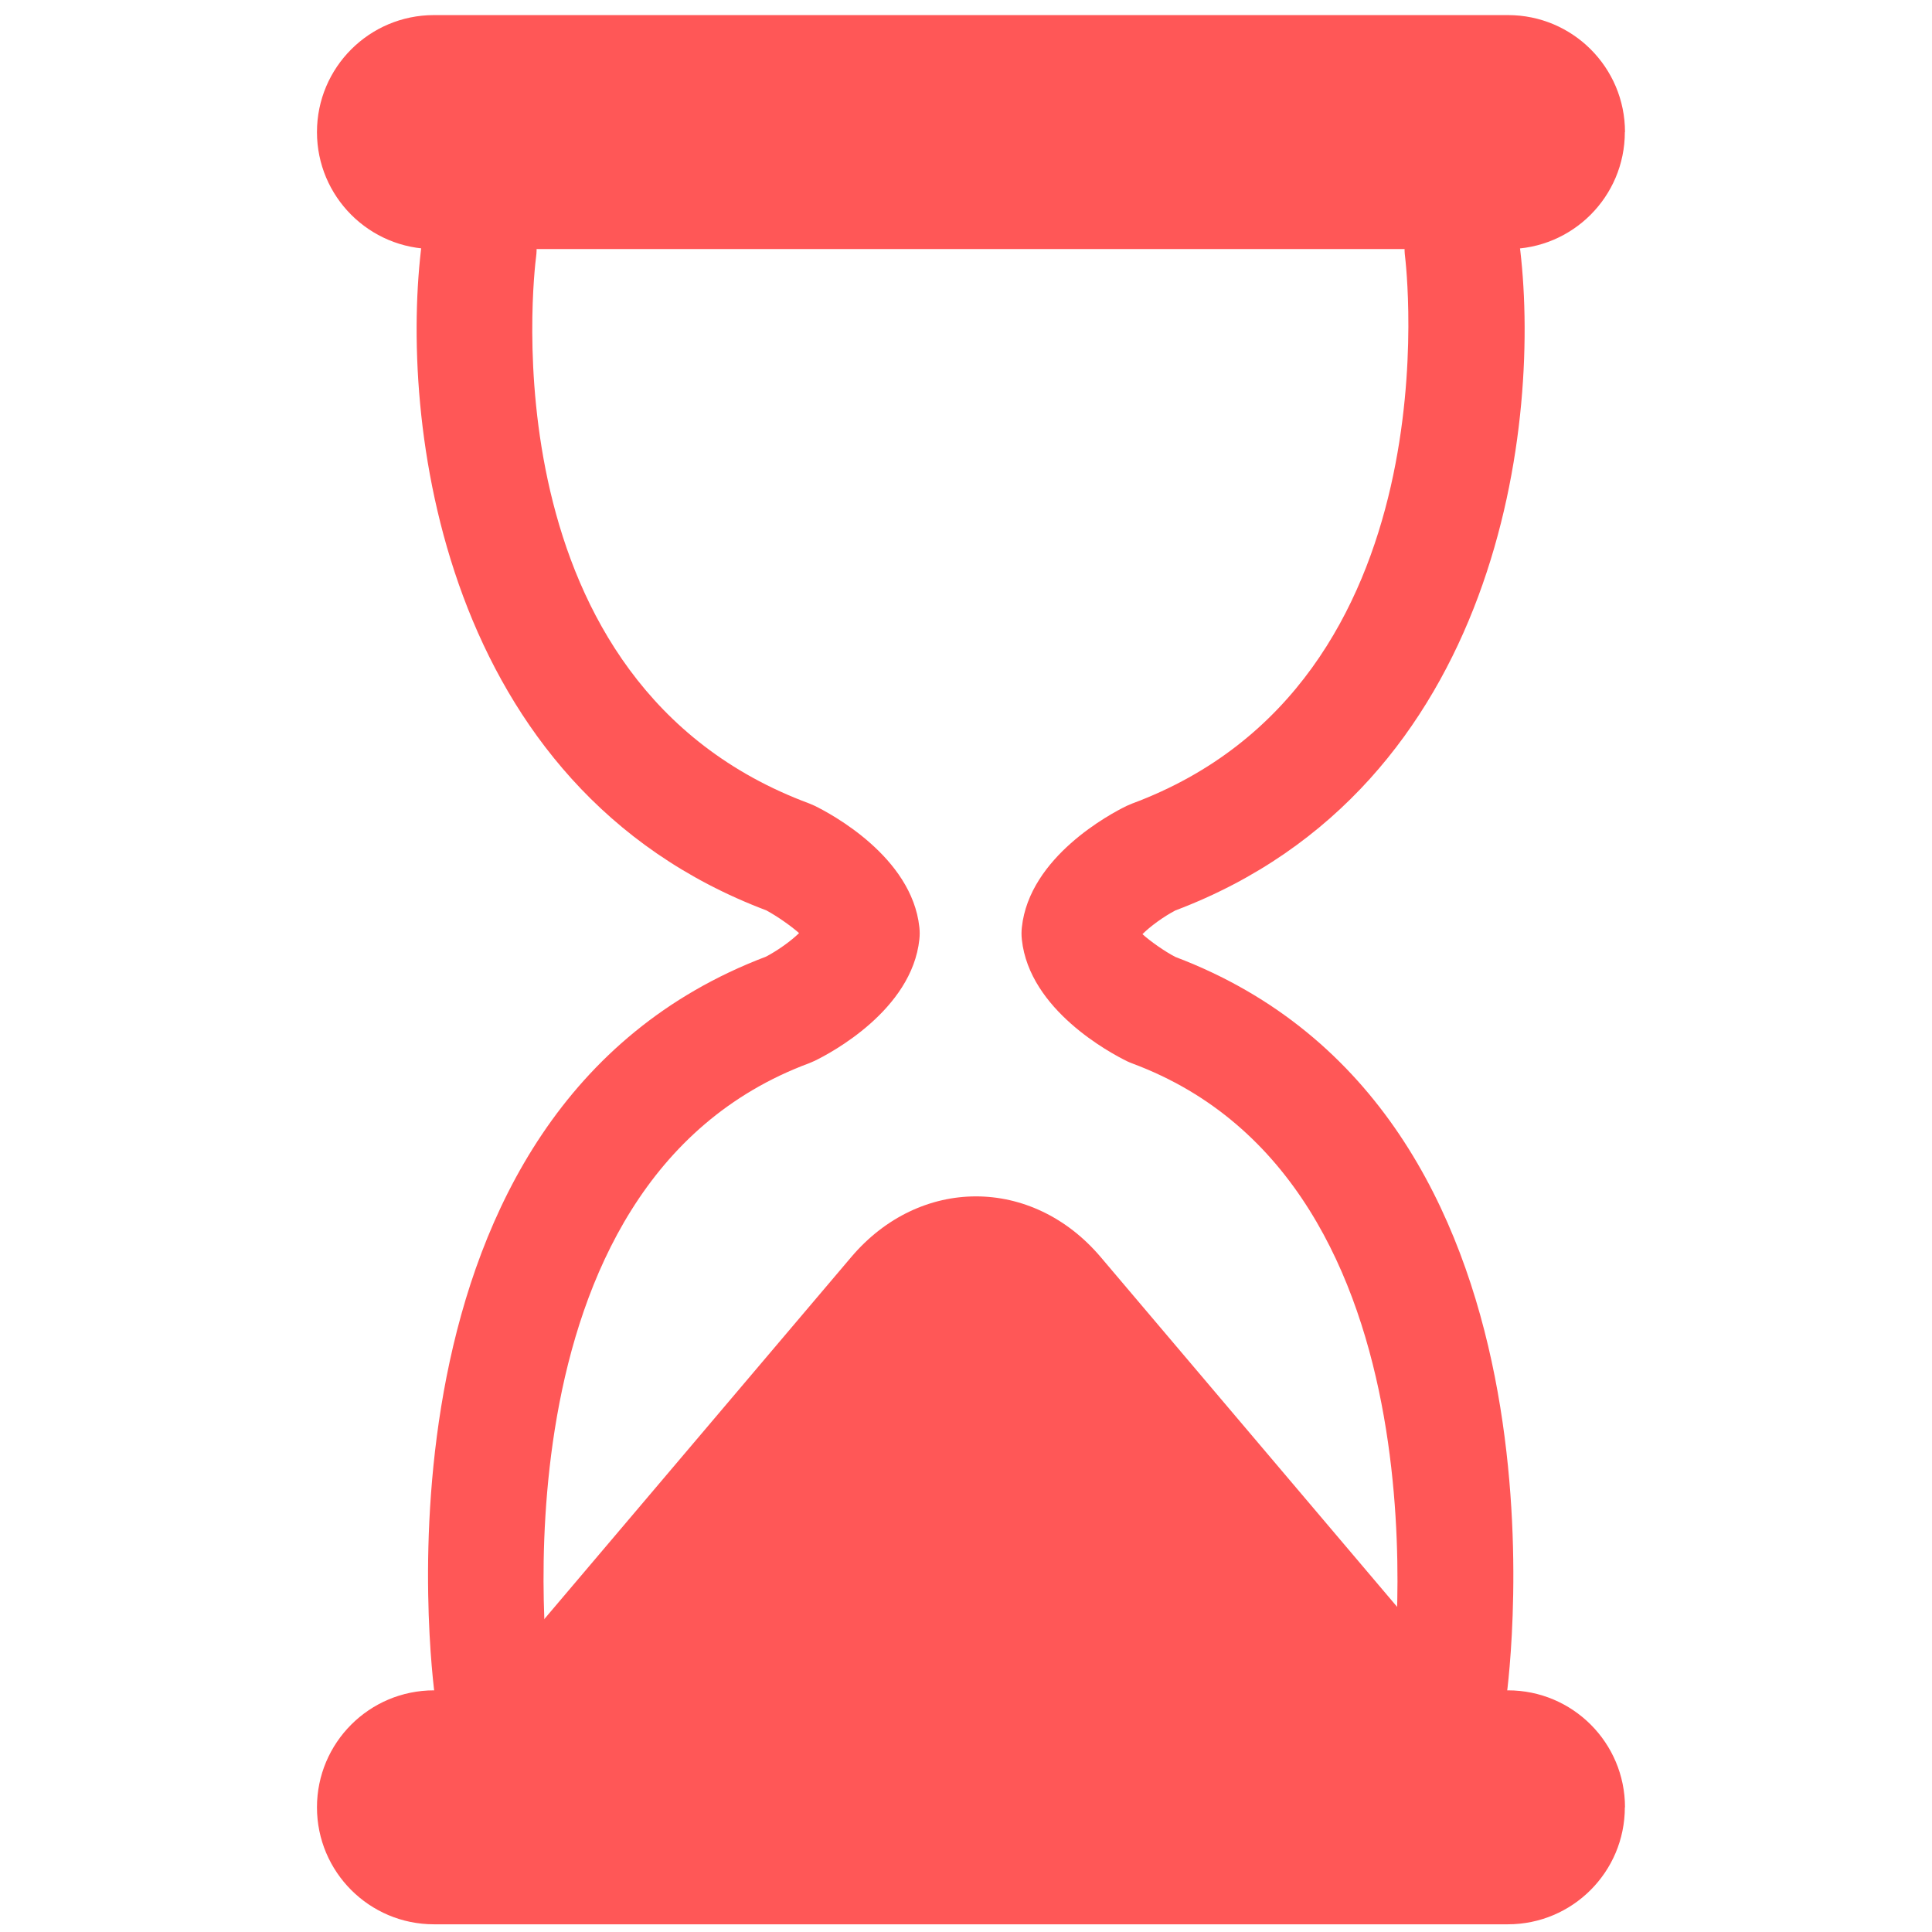 <svg width="128" height="128" viewBox="0 0 128 128" fill="none" xmlns="http://www.w3.org/2000/svg">
<path d="M107.65 119.74C107.65 124.02 104.18 127.49 99.9 127.49H28.75C24.47 127.49 21 124.02 21 119.74C21 115.46 24.47 111.99 28.75 111.99H99.91C104.19 111.99 107.66 115.46 107.66 119.74H107.65Z" fill="#FF5757"/>
<path d="M107.65 8.75C107.65 13.03 104.18 16.5 99.9 16.5H28.75C24.47 16.5 21 13.03 21 8.75C21 4.47 24.47 1 28.75 1H99.91C104.19 1 107.66 4.47 107.66 8.75H107.65Z" fill="#FF5757"/>
<path d="M96.01 115.81C95.84 115.81 95.66 115.8 95.48 115.77C93.39 115.48 91.94 113.55 92.23 111.47C92.27 111.15 96.47 78.42 75 70.45C74.88 70.4 74.77 70.36 74.65 70.3C73.58 69.77 68.2 66.92 67.7 62.25C67.67 61.98 67.67 61.71 67.7 61.44C68.2 56.77 73.57 53.91 74.65 53.39C74.76 53.34 74.88 53.29 75 53.24C96.56 45.23 93.12 17.29 93.09 17.01C92.81 14.92 94.28 13 96.37 12.73C98.45 12.45 100.37 13.92 100.65 16.01C102.21 27.79 99.44 52.16 77.87 60.32C77.07 60.74 76.2 61.38 75.69 61.89C76.21 62.36 77.14 63.02 77.87 63.4C104.86 73.62 100.01 110.95 99.79 112.54C99.53 114.45 97.89 115.83 96.02 115.83L96.01 115.81Z" fill="#FF5757"/>
<path d="M32.6 115.81C30.73 115.81 29.09 114.43 28.83 112.52C28.61 110.93 23.77 73.61 50.75 63.38C51.55 62.96 52.42 62.33 52.94 61.82C52.41 61.35 51.49 60.7 50.76 60.31C29.18 52.15 26.41 27.78 27.96 16C28.24 13.91 30.17 12.45 32.24 12.72C34.33 13 35.79 14.91 35.52 16.99C35.37 18.14 32.14 45.26 53.61 53.23C53.73 53.28 53.84 53.33 53.96 53.38C55.03 53.9 60.41 56.76 60.91 61.43C60.94 61.7 60.94 61.97 60.91 62.24C60.41 66.92 55.04 69.77 53.96 70.29C53.84 70.34 53.73 70.39 53.61 70.44C32.07 78.44 36.34 111.13 36.38 111.46C36.67 113.54 35.21 115.47 33.13 115.76C32.95 115.79 32.78 115.8 32.6 115.8V115.81Z" fill="#FF5757"/>
<path d="M38.52 119.44C31.5 119.44 29.46 115.06 34 109.7L56.4 83.28C60.94 77.93 68.37 77.92 72.92 83.28L95.31 109.7C99.85 115.06 97.82 119.44 90.8 119.44H38.52Z" fill="#FF5757"/>
</svg>
